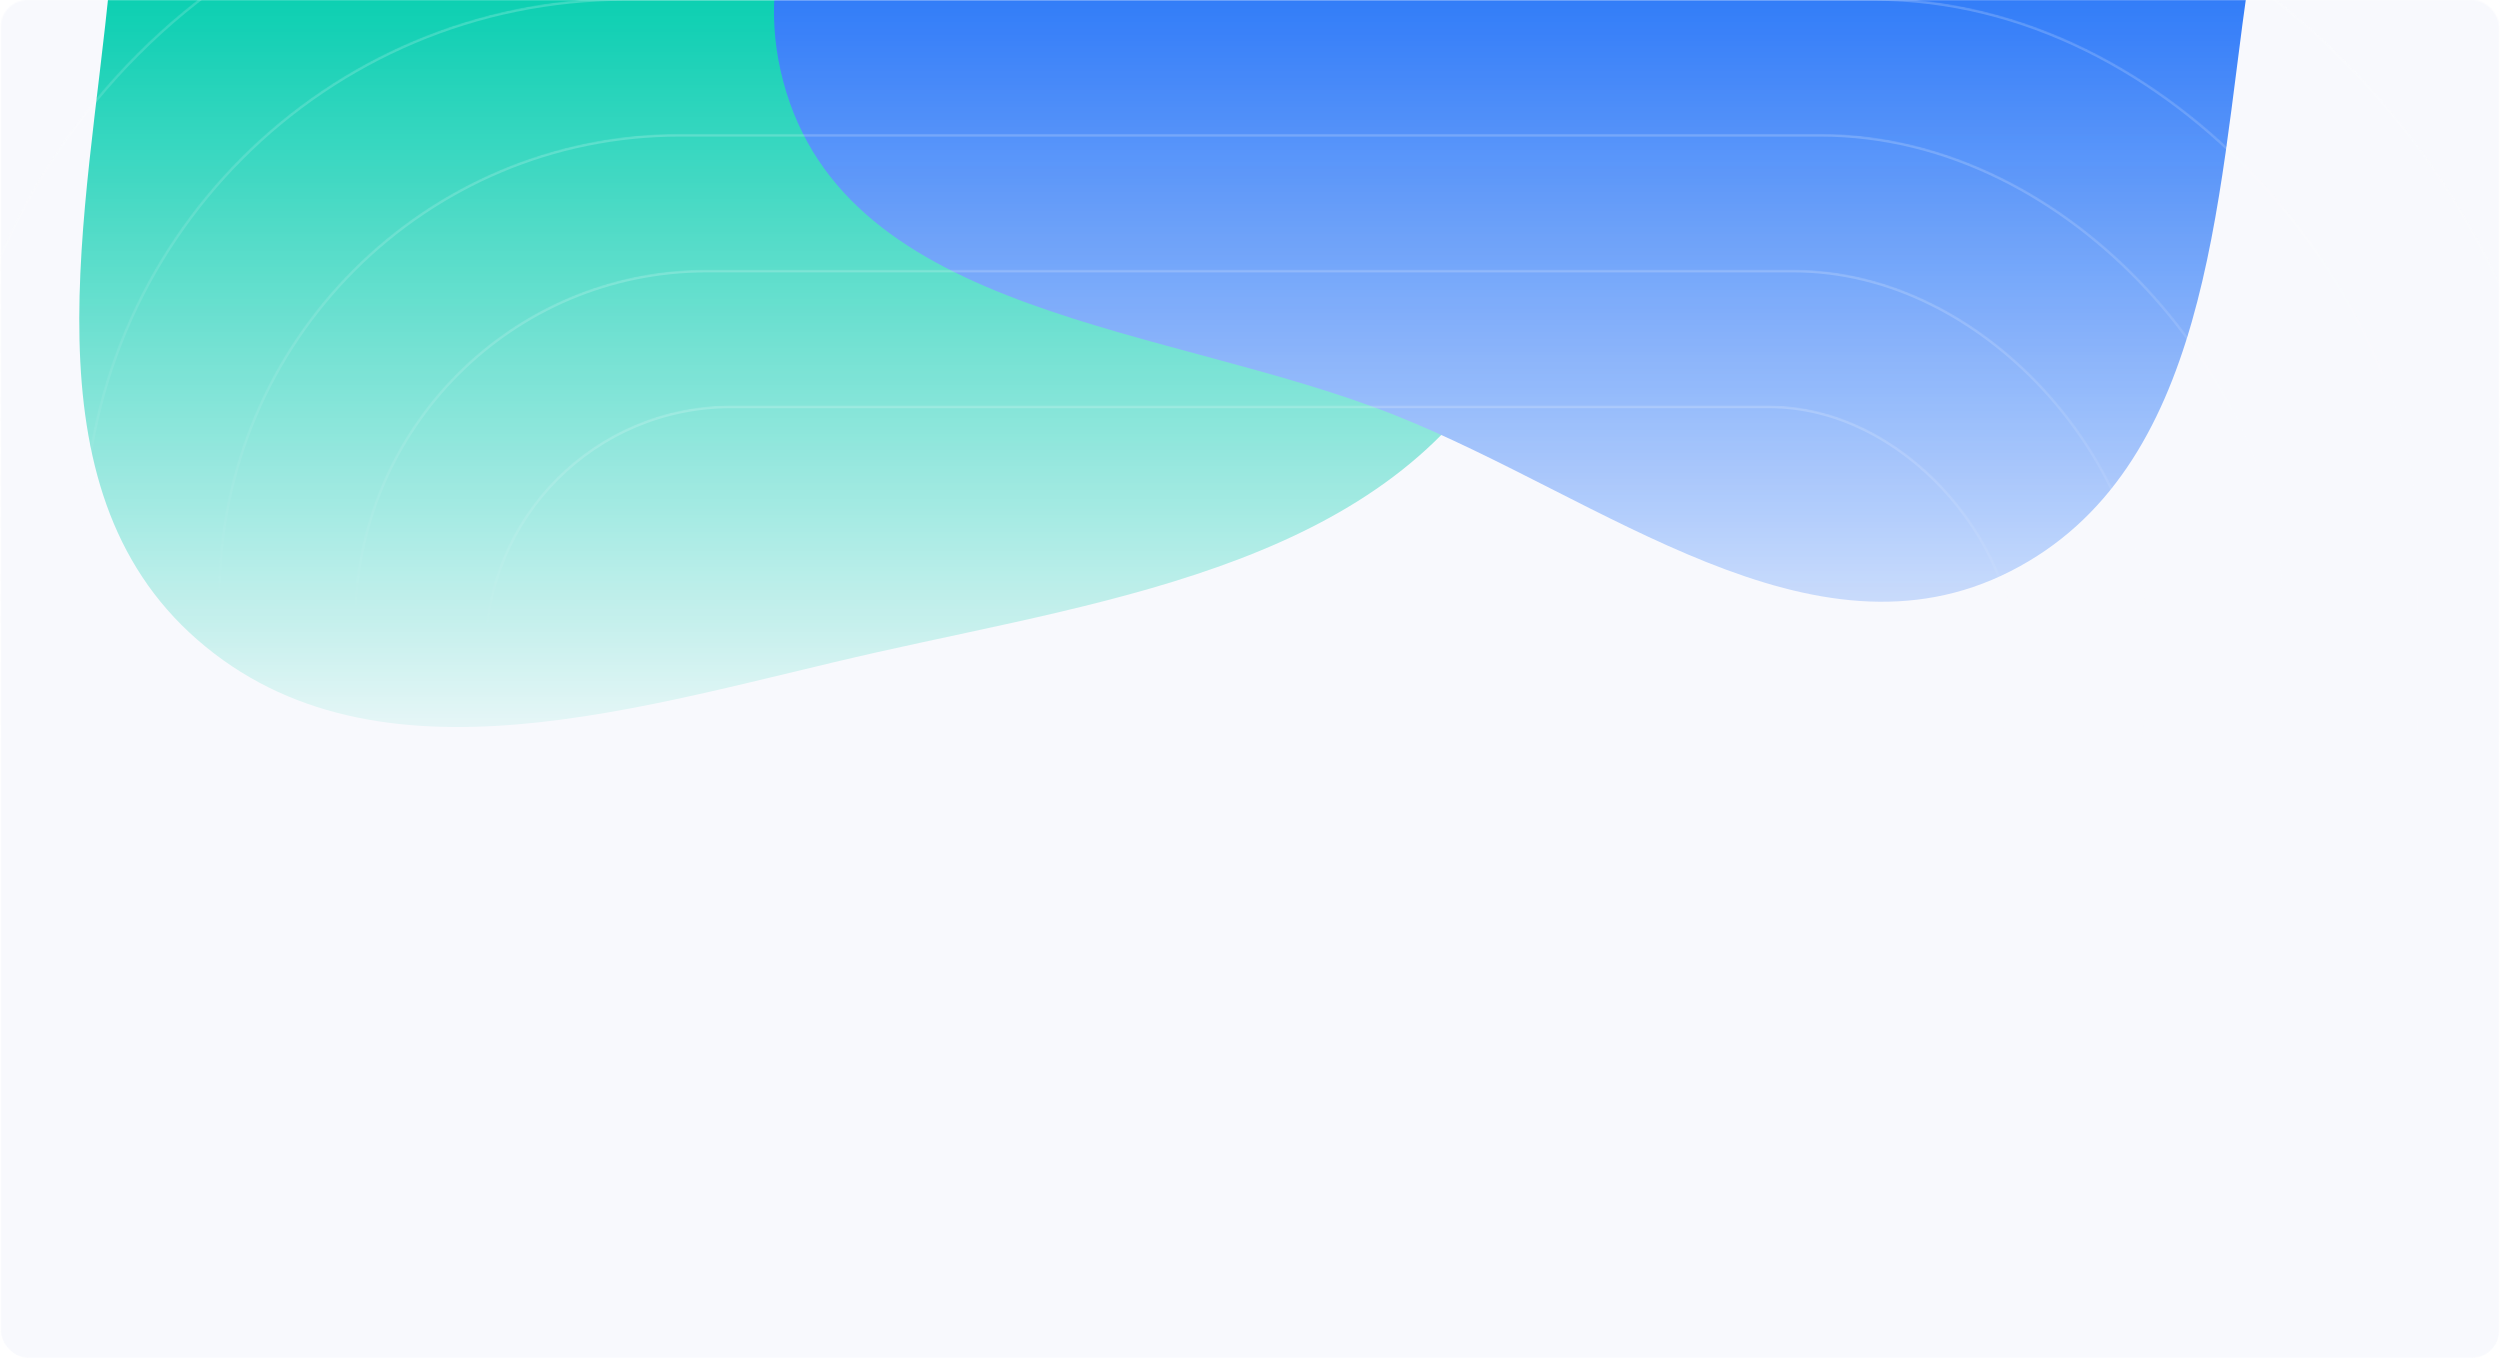 <svg width="1841" height="1000" viewBox="0 0 1841 1000" fill="none" xmlns="http://www.w3.org/2000/svg">
    <mask id="mask0_639_3514" style="mask-type:alpha" maskUnits="userSpaceOnUse" x="0" y="0" width="1841" height="1000">
        <rect x="0.486" width="1840" height="1000" rx="20" fill="#F8F9FD"/>
    </mask>
    <g mask="url(#mask0_639_3514)">
        <rect x="0.486" y="-31" width="1840" height="1031" rx="20" fill="#F8F9FD"/>
        <mask id="mask1_639_3514" style="mask-type:alpha" maskUnits="userSpaceOnUse" x="0" y="-30" width="1841" height="940">
            <rect x="0.486" y="-30" width="1840" height="940" fill="url(#paint0_linear_639_3514)"/>
        </mask>
        <g mask="url(#mask1_639_3514)">
            <g filter="url(#filter0_d_639_3514)">
                <g filter="url(#filter1_f_639_3514)">
                    <path fill-rule="evenodd" clip-rule="evenodd" d="M646.5 480.179C474.965 518.691 277.749 586.714 145.262 471.037C16.105 358.268 64.646 157.008 80.839 -13.71C94.08 -153.31 121.92 -292.736 226.551 -386.003C336.825 -484.3 484.11 -520.865 630.858 -503.992C801.261 -484.399 978.483 -433.997 1070.27 -288.993C1172.44 -127.576 1202.98 86.971 1110.82 254.256C1023.41 412.917 823.185 440.511 646.5 480.179Z" fill="#00CDAE"/>
                </g>
                <g filter="url(#filter2_f_639_3514)">
                    <path fill-rule="evenodd" clip-rule="evenodd" d="M1028.02 306.051C860.61 239.245 623.004 234.204 576.78 59.982C530.475 -114.542 730.558 -240.128 846.351 -378.673C950.595 -503.399 1034.72 -670.571 1196.87 -681.95C1363.97 -693.675 1509.06 -569.973 1603.8 -431.824C1687.49 -309.782 1676.75 -159.51 1655.58 -13.051C1632.11 149.274 1626.76 346.301 1480.56 420.64C1334.63 494.844 1180.08 366.729 1028.02 306.051Z" fill="#2876F8"/>
                </g>
                <mask id="mask2_639_3514" style="mask-type:alpha" maskUnits="userSpaceOnUse" x="-40" y="-102" width="1921" height="1165">
                    <rect x="-39.514" y="-101.418" width="1920" height="1164" rx="480" fill="#D9D9D9"/>
                </mask>
                <g mask="url(#mask2_639_3514)">
                    <rect x="-39.514" y="-101.418" width="1920" height="1164" rx="480" fill="#F8F9FD"/>
                    <g filter="url(#filter3_f_639_3514)">
                        <path fill-rule="evenodd" clip-rule="evenodd" d="M646.5 480.179C474.965 518.691 277.749 586.714 145.262 471.037C16.105 358.268 64.646 157.008 80.839 -13.71C94.08 -153.31 121.92 -292.736 226.551 -386.003C336.825 -484.3 484.11 -520.865 630.858 -503.992C801.261 -484.399 978.483 -433.997 1070.27 -288.993C1172.44 -127.576 1202.98 86.971 1110.82 254.256C1023.41 412.917 823.185 440.511 646.5 480.179Z" fill="#00CDAE"/>
                    </g>
                    <g filter="url(#filter4_f_639_3514)">
                        <path fill-rule="evenodd" clip-rule="evenodd" d="M1028.02 306.051C860.61 239.245 623.004 234.204 576.78 59.982C530.475 -114.542 730.558 -240.128 846.351 -378.673C950.595 -503.399 1034.72 -670.571 1196.87 -681.95C1363.97 -693.675 1509.06 -569.973 1603.8 -431.824C1687.49 -309.782 1676.75 -159.51 1655.58 -13.051C1632.11 149.274 1626.76 346.301 1480.56 420.64C1334.63 494.844 1180.08 366.729 1028.02 306.051Z" fill="#2876F8"/>
                    </g>
                    <rect x="-38.514" y="-100.418" width="1918" height="1162" rx="479" stroke="url(#paint1_linear_639_3514)" stroke-opacity="0.2" stroke-width="2"/>
                </g>
            </g>
            <g filter="url(#filter5_d_639_3514)">
                <mask id="mask3_639_3514" style="mask-type:alpha" maskUnits="userSpaceOnUse" x="60" y="-2" width="1721" height="965">
                    <rect x="60.486" y="-1.418" width="1720" height="964" rx="400" fill="#D9D9D9"/>
                </mask>
                <g mask="url(#mask3_639_3514)">
                    <rect x="60.486" y="-1.418" width="1720" height="964" rx="400" fill="#F8F9FD"/>
                    <g filter="url(#filter6_f_639_3514)">
                        <path fill-rule="evenodd" clip-rule="evenodd" d="M646.5 480.179C474.965 518.691 277.749 586.714 145.262 471.037C16.105 358.268 64.646 157.008 80.839 -13.71C94.08 -153.31 121.92 -292.736 226.551 -386.003C336.825 -484.3 484.11 -520.865 630.858 -503.992C801.261 -484.399 978.483 -433.997 1070.27 -288.993C1172.44 -127.576 1202.98 86.971 1110.82 254.256C1023.41 412.917 823.185 440.511 646.5 480.179Z" fill="#00CDAE"/>
                    </g>
                    <g filter="url(#filter7_f_639_3514)">
                        <path fill-rule="evenodd" clip-rule="evenodd" d="M1028.02 306.051C860.61 239.245 623.004 234.204 576.78 59.982C530.475 -114.542 730.558 -240.128 846.351 -378.673C950.595 -503.399 1034.72 -670.571 1196.87 -681.95C1363.97 -693.675 1509.06 -569.973 1603.8 -431.824C1687.49 -309.782 1676.75 -159.51 1655.58 -13.051C1632.11 149.274 1626.76 346.301 1480.56 420.64C1334.63 494.844 1180.08 366.729 1028.02 306.051Z" fill="#2876F8"/>
                    </g>
                    <rect x="61.486" y="-0.418" width="1718" height="962" rx="399" stroke="url(#paint2_linear_639_3514)" stroke-opacity="0.2" stroke-width="2"/>
                </g>
            </g>
            <g filter="url(#filter8_d_639_3514)">
                <mask id="mask4_639_3514" style="mask-type:alpha" maskUnits="userSpaceOnUse" x="160" y="98" width="1521" height="765">
                    <rect x="160.486" y="98.582" width="1520" height="764" rx="340" fill="#D9D9D9"/>
                </mask>
                <g mask="url(#mask4_639_3514)">
                    <rect x="160.486" y="98.582" width="1520" height="764" rx="340" fill="#F8F9FD"/>
                    <g filter="url(#filter9_f_639_3514)">
                        <path fill-rule="evenodd" clip-rule="evenodd" d="M646.5 480.179C474.965 518.691 277.749 586.714 145.262 471.037C16.105 358.268 64.646 157.008 80.839 -13.71C94.08 -153.31 121.92 -292.736 226.551 -386.003C336.825 -484.3 484.11 -520.865 630.858 -503.992C801.261 -484.399 978.483 -433.997 1070.27 -288.993C1172.44 -127.576 1202.98 86.971 1110.82 254.256C1023.41 412.917 823.185 440.511 646.5 480.179Z" fill="#00CDAE"/>
                    </g>
                    <g filter="url(#filter10_f_639_3514)">
                        <path fill-rule="evenodd" clip-rule="evenodd" d="M1028.02 306.051C860.61 239.245 623.004 234.204 576.78 59.982C530.475 -114.542 730.558 -240.128 846.351 -378.673C950.595 -503.399 1034.72 -670.571 1196.87 -681.95C1363.97 -693.675 1509.06 -569.973 1603.8 -431.824C1687.49 -309.782 1676.75 -159.51 1655.58 -13.051C1632.11 149.274 1626.76 346.301 1480.56 420.64C1334.63 494.844 1180.08 366.729 1028.02 306.051Z" fill="#2876F8"/>
                    </g>
                    <rect x="161.486" y="99.582" width="1518" height="762" rx="339" stroke="url(#paint3_linear_639_3514)" stroke-opacity="0.2" stroke-width="2"/>
                </g>
            </g>
            <g filter="url(#filter11_d_639_3514)">
                <mask id="mask5_639_3514" style="mask-type:alpha" maskUnits="userSpaceOnUse" x="260" y="198" width="1321" height="565">
                    <rect x="260.486" y="198.582" width="1320" height="564" rx="260" fill="#D9D9D9"/>
                </mask>
                <g mask="url(#mask5_639_3514)">
                    <rect x="260.486" y="198.582" width="1320" height="564" rx="260" fill="#F8F9FD"/>
                    <g filter="url(#filter12_f_639_3514)">
                        <path fill-rule="evenodd" clip-rule="evenodd" d="M646.5 480.179C474.965 518.691 277.749 586.714 145.262 471.037C16.105 358.268 64.646 157.008 80.839 -13.71C94.08 -153.31 121.92 -292.736 226.551 -386.003C336.825 -484.3 484.11 -520.865 630.858 -503.992C801.261 -484.399 978.483 -433.997 1070.27 -288.993C1172.44 -127.576 1202.98 86.971 1110.82 254.256C1023.41 412.917 823.185 440.511 646.5 480.179Z" fill="#00CDAE"/>
                    </g>
                    <g filter="url(#filter13_f_639_3514)">
                        <path fill-rule="evenodd" clip-rule="evenodd" d="M1028.02 306.051C860.61 239.245 623.004 234.204 576.78 59.982C530.475 -114.542 730.558 -240.128 846.351 -378.673C950.595 -503.399 1034.72 -670.571 1196.87 -681.95C1363.97 -693.675 1509.06 -569.973 1603.8 -431.824C1687.49 -309.782 1676.75 -159.51 1655.58 -13.051C1632.11 149.274 1626.76 346.301 1480.56 420.64C1334.63 494.844 1180.08 366.729 1028.02 306.051Z" fill="#2876F8"/>
                    </g>
                    <rect x="261.486" y="199.582" width="1318" height="562" rx="259" stroke="url(#paint4_linear_639_3514)" stroke-opacity="0.2" stroke-width="2"/>
                </g>
            </g>
            <g filter="url(#filter14_d_639_3514)">
                <mask id="mask6_639_3514" style="mask-type:alpha" maskUnits="userSpaceOnUse" x="356" y="298" width="1129" height="365">
                    <rect x="356.486" y="298.582" width="1128" height="364" rx="182" fill="#D9D9D9"/>
                </mask>
                <g mask="url(#mask6_639_3514)">
                    <rect x="356.486" y="298.582" width="1128" height="364" rx="182" fill="#F8F9FD"/>
                    <g filter="url(#filter15_f_639_3514)">
                        <path fill-rule="evenodd" clip-rule="evenodd" d="M646.5 480.179C474.965 518.691 277.749 586.714 145.262 471.037C16.105 358.268 64.646 157.008 80.839 -13.71C94.08 -153.31 121.92 -292.736 226.551 -386.003C336.825 -484.3 484.11 -520.865 630.858 -503.992C801.261 -484.399 978.483 -433.997 1070.27 -288.993C1172.44 -127.576 1202.98 86.971 1110.82 254.256C1023.41 412.917 823.185 440.511 646.5 480.179Z" fill="#00CDAE"/>
                    </g>
                    <g filter="url(#filter16_f_639_3514)">
                        <path fill-rule="evenodd" clip-rule="evenodd" d="M1028.02 306.051C860.61 239.245 623.004 234.204 576.78 59.982C530.475 -114.542 730.558 -240.128 846.351 -378.673C950.595 -503.399 1034.72 -670.571 1196.87 -681.95C1363.97 -693.675 1509.06 -569.973 1603.8 -431.824C1687.49 -309.782 1676.75 -159.51 1655.58 -13.051C1632.11 149.274 1626.76 346.301 1480.56 420.64C1334.63 494.844 1180.08 366.729 1028.02 306.051Z" fill="#2876F8"/>
                    </g>
                    <rect x="357.486" y="299.582" width="1126" height="362" rx="181" stroke="url(#paint5_linear_639_3514)" stroke-opacity="0.2" stroke-width="2"/>
                </g>
            </g>
        </g>
    </g>
    <defs>
        <filter id="filter0_d_639_3514" x="-239.514" y="-882.721" width="2320" height="2145.3" filterUnits="userSpaceOnUse" color-interpolation-filters="sRGB">
            <feFlood flood-opacity="0" result="BackgroundImageFix"/>
            <feColorMatrix in="SourceAlpha" type="matrix" values="0 0 0 0 0 0 0 0 0 0 0 0 0 0 0 0 0 0 127 0" result="hardAlpha"/>
            <feOffset/>
            <feGaussianBlur stdDeviation="100"/>
            <feComposite in2="hardAlpha" operator="out"/>
            <feColorMatrix type="matrix" values="0 0 0 0 0 0 0 0 0 0 0 0 0 0 0 0 0 0 0.08 0"/>
            <feBlend mode="normal" in2="BackgroundImageFix" result="effect1_dropShadow_639_3514"/>
            <feBlend mode="normal" in="SourceGraphic" in2="effect1_dropShadow_639_3514" result="shape"/>
        </filter>
        <filter id="filter1_f_639_3514" x="-248.214" y="-814.547" width="1720.63" height="1656.52" filterUnits="userSpaceOnUse" color-interpolation-filters="sRGB">
            <feFlood flood-opacity="0" result="BackgroundImageFix"/>
            <feBlend mode="normal" in="SourceGraphic" in2="BackgroundImageFix" result="shape"/>
            <feGaussianBlur stdDeviation="153.296" result="effect1_foregroundBlur_639_3514"/>
        </filter>
        <filter id="filter2_f_639_3514" x="263.358" y="-989.312" width="1713.84" height="1739.03" filterUnits="userSpaceOnUse" color-interpolation-filters="sRGB">
            <feFlood flood-opacity="0" result="BackgroundImageFix"/>
            <feBlend mode="normal" in="SourceGraphic" in2="BackgroundImageFix" result="shape"/>
            <feGaussianBlur stdDeviation="153.296" result="effect1_foregroundBlur_639_3514"/>
        </filter>
        <filter id="filter3_f_639_3514" x="-248.214" y="-814.547" width="1720.63" height="1656.52" filterUnits="userSpaceOnUse" color-interpolation-filters="sRGB">
            <feFlood flood-opacity="0" result="BackgroundImageFix"/>
            <feBlend mode="normal" in="SourceGraphic" in2="BackgroundImageFix" result="shape"/>
            <feGaussianBlur stdDeviation="153.296" result="effect1_foregroundBlur_639_3514"/>
        </filter>
        <filter id="filter4_f_639_3514" x="263.358" y="-989.312" width="1713.84" height="1739.03" filterUnits="userSpaceOnUse" color-interpolation-filters="sRGB">
            <feFlood flood-opacity="0" result="BackgroundImageFix"/>
            <feBlend mode="normal" in="SourceGraphic" in2="BackgroundImageFix" result="shape"/>
            <feGaussianBlur stdDeviation="153.296" result="effect1_foregroundBlur_639_3514"/>
        </filter>
        <filter id="filter5_d_639_3514" x="-139.514" y="-201.418" width="2120" height="1364" filterUnits="userSpaceOnUse" color-interpolation-filters="sRGB">
            <feFlood flood-opacity="0" result="BackgroundImageFix"/>
            <feColorMatrix in="SourceAlpha" type="matrix" values="0 0 0 0 0 0 0 0 0 0 0 0 0 0 0 0 0 0 127 0" result="hardAlpha"/>
            <feOffset/>
            <feGaussianBlur stdDeviation="100"/>
            <feComposite in2="hardAlpha" operator="out"/>
            <feColorMatrix type="matrix" values="0 0 0 0 0 0 0 0 0 0 0 0 0 0 0 0 0 0 0.08 0"/>
            <feBlend mode="normal" in2="BackgroundImageFix" result="effect1_dropShadow_639_3514"/>
            <feBlend mode="normal" in="SourceGraphic" in2="effect1_dropShadow_639_3514" result="shape"/>
        </filter>
        <filter id="filter6_f_639_3514" x="-248.214" y="-814.547" width="1720.63" height="1656.52" filterUnits="userSpaceOnUse" color-interpolation-filters="sRGB">
            <feFlood flood-opacity="0" result="BackgroundImageFix"/>
            <feBlend mode="normal" in="SourceGraphic" in2="BackgroundImageFix" result="shape"/>
            <feGaussianBlur stdDeviation="153.296" result="effect1_foregroundBlur_639_3514"/>
        </filter>
        <filter id="filter7_f_639_3514" x="263.358" y="-989.312" width="1713.84" height="1739.03" filterUnits="userSpaceOnUse" color-interpolation-filters="sRGB">
            <feFlood flood-opacity="0" result="BackgroundImageFix"/>
            <feBlend mode="normal" in="SourceGraphic" in2="BackgroundImageFix" result="shape"/>
            <feGaussianBlur stdDeviation="153.296" result="effect1_foregroundBlur_639_3514"/>
        </filter>
        <filter id="filter8_d_639_3514" x="-39.514" y="-101.418" width="1920" height="1164" filterUnits="userSpaceOnUse" color-interpolation-filters="sRGB">
            <feFlood flood-opacity="0" result="BackgroundImageFix"/>
            <feColorMatrix in="SourceAlpha" type="matrix" values="0 0 0 0 0 0 0 0 0 0 0 0 0 0 0 0 0 0 127 0" result="hardAlpha"/>
            <feOffset/>
            <feGaussianBlur stdDeviation="100"/>
            <feComposite in2="hardAlpha" operator="out"/>
            <feColorMatrix type="matrix" values="0 0 0 0 0 0 0 0 0 0 0 0 0 0 0 0 0 0 0.08 0"/>
            <feBlend mode="normal" in2="BackgroundImageFix" result="effect1_dropShadow_639_3514"/>
            <feBlend mode="normal" in="SourceGraphic" in2="effect1_dropShadow_639_3514" result="shape"/>
        </filter>
        <filter id="filter9_f_639_3514" x="-248.214" y="-814.547" width="1720.63" height="1656.52" filterUnits="userSpaceOnUse" color-interpolation-filters="sRGB">
            <feFlood flood-opacity="0" result="BackgroundImageFix"/>
            <feBlend mode="normal" in="SourceGraphic" in2="BackgroundImageFix" result="shape"/>
            <feGaussianBlur stdDeviation="153.296" result="effect1_foregroundBlur_639_3514"/>
        </filter>
        <filter id="filter10_f_639_3514" x="263.358" y="-989.312" width="1713.84" height="1739.03" filterUnits="userSpaceOnUse" color-interpolation-filters="sRGB">
            <feFlood flood-opacity="0" result="BackgroundImageFix"/>
            <feBlend mode="normal" in="SourceGraphic" in2="BackgroundImageFix" result="shape"/>
            <feGaussianBlur stdDeviation="153.296" result="effect1_foregroundBlur_639_3514"/>
        </filter>
        <filter id="filter11_d_639_3514" x="60.486" y="-1.418" width="1720" height="964" filterUnits="userSpaceOnUse" color-interpolation-filters="sRGB">
            <feFlood flood-opacity="0" result="BackgroundImageFix"/>
            <feColorMatrix in="SourceAlpha" type="matrix" values="0 0 0 0 0 0 0 0 0 0 0 0 0 0 0 0 0 0 127 0" result="hardAlpha"/>
            <feOffset/>
            <feGaussianBlur stdDeviation="100"/>
            <feComposite in2="hardAlpha" operator="out"/>
            <feColorMatrix type="matrix" values="0 0 0 0 0 0 0 0 0 0 0 0 0 0 0 0 0 0 0.08 0"/>
            <feBlend mode="normal" in2="BackgroundImageFix" result="effect1_dropShadow_639_3514"/>
            <feBlend mode="normal" in="SourceGraphic" in2="effect1_dropShadow_639_3514" result="shape"/>
        </filter>
        <filter id="filter12_f_639_3514" x="-248.214" y="-814.547" width="1720.63" height="1656.52" filterUnits="userSpaceOnUse" color-interpolation-filters="sRGB">
            <feFlood flood-opacity="0" result="BackgroundImageFix"/>
            <feBlend mode="normal" in="SourceGraphic" in2="BackgroundImageFix" result="shape"/>
            <feGaussianBlur stdDeviation="153.296" result="effect1_foregroundBlur_639_3514"/>
        </filter>
        <filter id="filter13_f_639_3514" x="263.358" y="-989.312" width="1713.84" height="1739.03" filterUnits="userSpaceOnUse" color-interpolation-filters="sRGB">
            <feFlood flood-opacity="0" result="BackgroundImageFix"/>
            <feBlend mode="normal" in="SourceGraphic" in2="BackgroundImageFix" result="shape"/>
            <feGaussianBlur stdDeviation="153.296" result="effect1_foregroundBlur_639_3514"/>
        </filter>
        <filter id="filter14_d_639_3514" x="156.486" y="98.582" width="1528" height="764" filterUnits="userSpaceOnUse" color-interpolation-filters="sRGB">
            <feFlood flood-opacity="0" result="BackgroundImageFix"/>
            <feColorMatrix in="SourceAlpha" type="matrix" values="0 0 0 0 0 0 0 0 0 0 0 0 0 0 0 0 0 0 127 0" result="hardAlpha"/>
            <feOffset/>
            <feGaussianBlur stdDeviation="100"/>
            <feComposite in2="hardAlpha" operator="out"/>
            <feColorMatrix type="matrix" values="0 0 0 0 0 0 0 0 0 0 0 0 0 0 0 0 0 0 0.08 0"/>
            <feBlend mode="normal" in2="BackgroundImageFix" result="effect1_dropShadow_639_3514"/>
            <feBlend mode="normal" in="SourceGraphic" in2="effect1_dropShadow_639_3514" result="shape"/>
        </filter>
        <filter id="filter15_f_639_3514" x="-248.214" y="-814.547" width="1720.63" height="1656.52" filterUnits="userSpaceOnUse" color-interpolation-filters="sRGB">
            <feFlood flood-opacity="0" result="BackgroundImageFix"/>
            <feBlend mode="normal" in="SourceGraphic" in2="BackgroundImageFix" result="shape"/>
            <feGaussianBlur stdDeviation="153.296" result="effect1_foregroundBlur_639_3514"/>
        </filter>
        <filter id="filter16_f_639_3514" x="263.358" y="-989.312" width="1713.84" height="1739.03" filterUnits="userSpaceOnUse" color-interpolation-filters="sRGB">
            <feFlood flood-opacity="0" result="BackgroundImageFix"/>
            <feBlend mode="normal" in="SourceGraphic" in2="BackgroundImageFix" result="shape"/>
            <feGaussianBlur stdDeviation="153.296" result="effect1_foregroundBlur_639_3514"/>
        </filter>
        <linearGradient id="paint0_linear_639_3514" x1="920.487" y1="-30" x2="920.487" y2="910" gradientUnits="userSpaceOnUse">
            <stop stop-color="#D9D9D9"/>
            <stop offset="0.652" stop-color="#D9D9D9" stop-opacity="0"/>
        </linearGradient>
        <linearGradient id="paint1_linear_639_3514" x1="920.486" y1="-101.418" x2="920.486" y2="1062.58" gradientUnits="userSpaceOnUse">
            <stop stop-color="white"/>
            <stop offset="0.46" stop-color="white" stop-opacity="0"/>
        </linearGradient>
        <linearGradient id="paint2_linear_639_3514" x1="920.486" y1="-1.418" x2="920.486" y2="962.582" gradientUnits="userSpaceOnUse">
            <stop stop-color="white"/>
            <stop offset="0.46" stop-color="white" stop-opacity="0"/>
        </linearGradient>
        <linearGradient id="paint3_linear_639_3514" x1="920.486" y1="98.582" x2="920.486" y2="862.582" gradientUnits="userSpaceOnUse">
            <stop stop-color="white"/>
            <stop offset="0.46" stop-color="white" stop-opacity="0"/>
        </linearGradient>
        <linearGradient id="paint4_linear_639_3514" x1="920.486" y1="198.582" x2="920.486" y2="762.582" gradientUnits="userSpaceOnUse">
            <stop stop-color="white"/>
            <stop offset="0.46" stop-color="white" stop-opacity="0"/>
        </linearGradient>
        <linearGradient id="paint5_linear_639_3514" x1="920.486" y1="298.582" x2="920.486" y2="662.582" gradientUnits="userSpaceOnUse">
            <stop stop-color="white"/>
            <stop offset="0.46" stop-color="white" stop-opacity="0"/>
        </linearGradient>
    </defs>
</svg>
